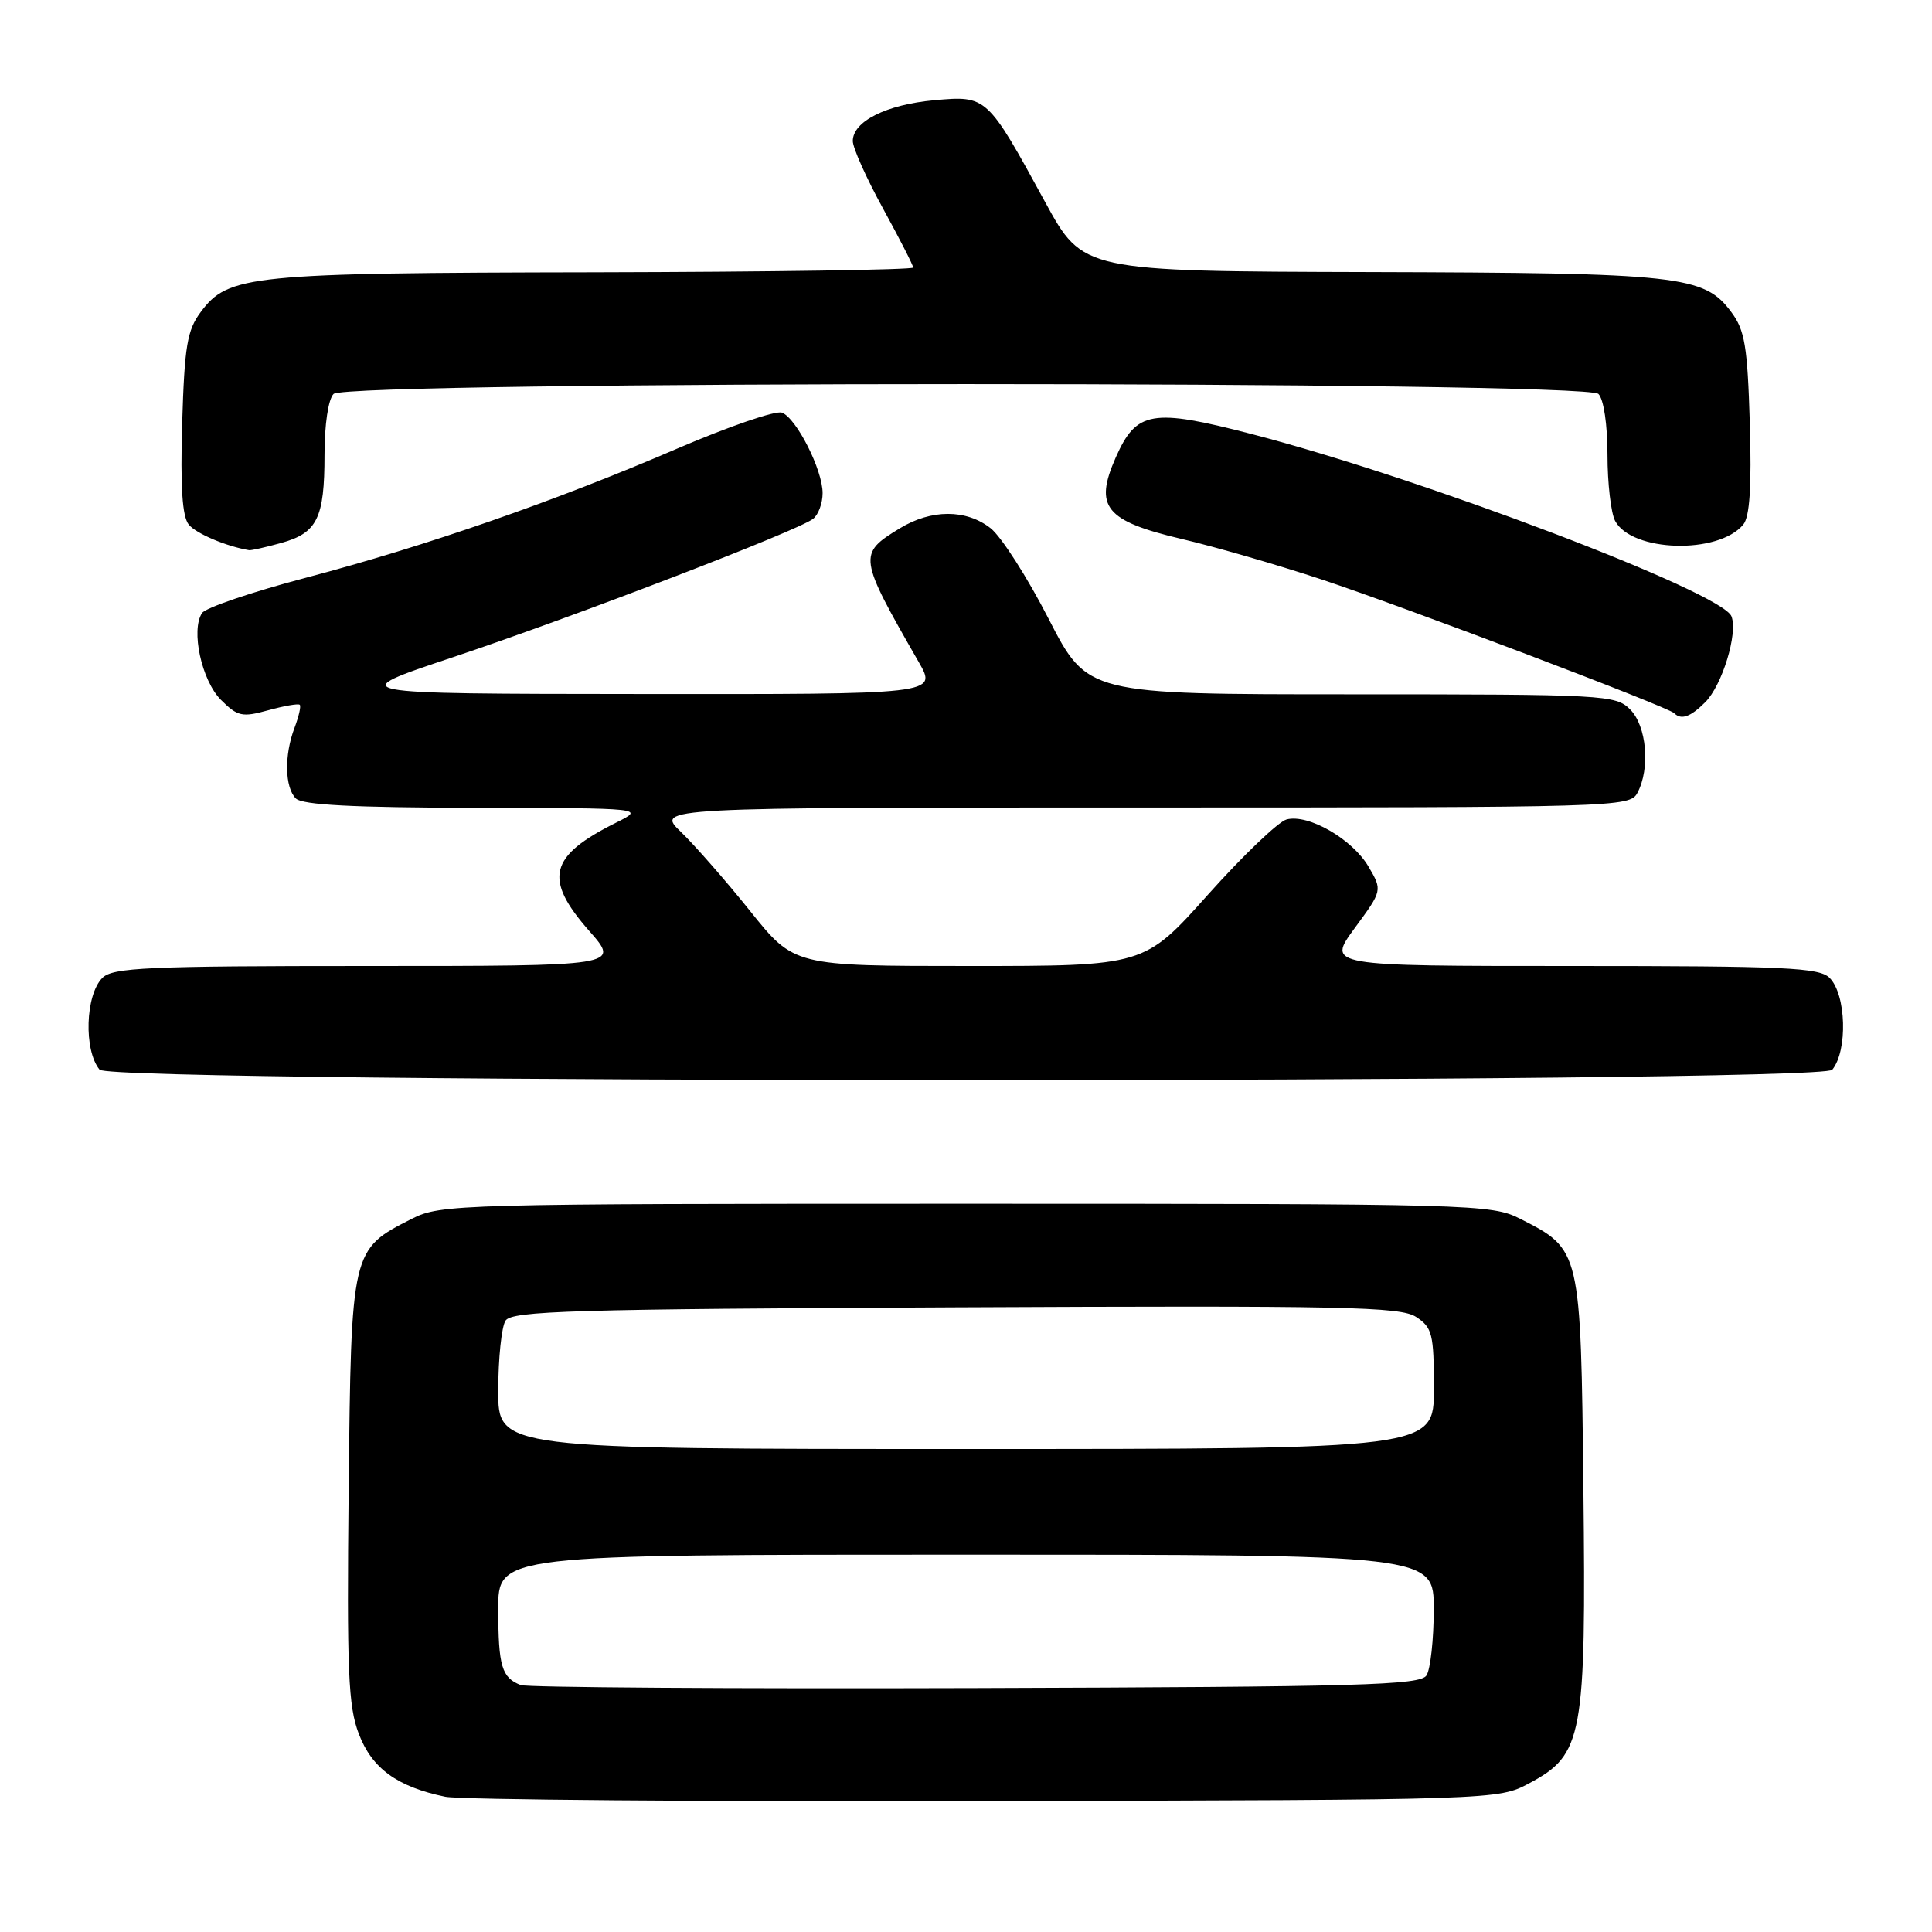 <?xml version="1.0" encoding="UTF-8" standalone="no"?>
<!DOCTYPE svg PUBLIC "-//W3C//DTD SVG 1.1//EN" "http://www.w3.org/Graphics/SVG/1.1/DTD/svg11.dtd" >
<svg xmlns="http://www.w3.org/2000/svg" xmlns:xlink="http://www.w3.org/1999/xlink" version="1.1" viewBox="0 0 256 256">
 <g >
 <path fill="currentColor"
d=" M 202.66 236.28 C 209.75 232.48 210.17 230.21 209.81 197.27 C 209.46 165.55 209.47 165.58 201.44 161.50 C 197.61 159.56 195.52 159.50 128.00 159.50 C 60.48 159.50 58.39 159.56 54.56 161.50 C 46.53 165.58 46.54 165.54 46.20 197.31 C 45.95 221.46 46.14 226.08 47.55 229.76 C 49.29 234.33 52.63 236.76 59.00 238.08 C 60.92 238.48 93.10 238.74 130.50 238.65 C 198.50 238.50 198.50 238.50 202.66 236.28 Z  M 242.78 141.75 C 244.85 139.22 244.64 131.78 242.43 129.57 C 241.06 128.21 236.57 128.00 208.34 128.00 C 175.83 128.00 175.83 128.00 179.50 122.99 C 183.18 117.99 183.18 117.99 181.34 114.84 C 179.20 111.19 173.38 107.83 170.49 108.58 C 169.39 108.87 164.70 113.36 160.06 118.55 C 151.62 128.00 151.62 128.00 128.42 128.00 C 105.23 128.00 105.23 128.00 99.42 120.75 C 96.23 116.76 92.09 112.04 90.24 110.25 C 86.86 107.00 86.86 107.00 151.39 107.00 C 214.18 107.00 215.96 106.95 216.96 105.07 C 218.69 101.84 218.20 96.20 216.00 94.00 C 214.08 92.08 212.67 92.00 179.04 92.00 C 144.09 92.00 144.09 92.00 138.95 82.00 C 136.13 76.50 132.67 71.10 131.27 70.00 C 128.03 67.45 123.40 67.46 119.22 70.01 C 113.67 73.39 113.72 73.76 121.75 87.75 C 124.19 92.00 124.19 92.00 84.85 91.96 C 45.50 91.93 45.50 91.93 60.00 87.09 C 75.93 81.77 105.77 70.31 107.75 68.74 C 108.44 68.20 109.00 66.67 109.00 65.34 C 109.00 62.26 105.54 55.42 103.61 54.68 C 102.79 54.37 96.59 56.50 89.81 59.41 C 73.64 66.38 56.53 72.33 40.58 76.54 C 33.47 78.41 27.26 80.52 26.78 81.22 C 25.26 83.47 26.71 90.17 29.28 92.74 C 31.49 94.94 32.08 95.07 35.55 94.11 C 37.66 93.53 39.54 93.20 39.72 93.39 C 39.91 93.57 39.59 94.94 39.03 96.43 C 37.65 100.05 37.73 104.33 39.20 105.80 C 40.06 106.66 46.79 107.01 62.95 107.04 C 85.50 107.08 85.50 107.08 81.59 109.03 C 72.74 113.45 72.00 116.45 78.08 123.36 C 82.17 128.00 82.17 128.00 48.66 128.00 C 19.52 128.00 14.94 128.21 13.57 129.57 C 11.30 131.84 11.08 139.18 13.20 141.74 C 14.73 143.58 241.27 143.59 242.78 141.75 Z  M 225.95 93.05 C 228.20 90.80 230.30 83.93 229.43 81.67 C 228.20 78.47 188.51 63.39 165.83 57.51 C 152.64 54.09 150.58 54.44 147.85 60.60 C 144.94 67.18 146.44 69.03 156.64 71.43 C 160.96 72.44 169.22 74.83 175.00 76.74 C 185.95 80.36 220.97 93.64 221.84 94.50 C 222.77 95.44 224.00 95.00 225.95 93.05 Z  M 37.24 71.95 C 42.04 70.62 43.00 68.67 43.00 60.27 C 43.00 56.26 43.50 52.90 44.20 52.20 C 45.94 50.46 210.06 50.46 211.80 52.20 C 212.50 52.90 213.00 56.26 213.00 60.27 C 213.00 64.04 213.46 67.98 214.01 69.02 C 216.22 73.16 227.69 73.49 230.99 69.51 C 231.85 68.48 232.11 64.50 231.86 56.09 C 231.55 45.84 231.20 43.75 229.39 41.33 C 225.80 36.51 222.64 36.16 181.50 36.05 C 143.50 35.95 143.50 35.95 138.50 26.80 C 130.80 12.69 130.76 12.65 123.79 13.28 C 117.44 13.86 113.00 16.08 113.00 18.69 C 113.00 19.59 114.80 23.61 117.00 27.62 C 119.20 31.63 121.00 35.15 121.00 35.45 C 121.00 35.75 101.99 36.03 78.75 36.08 C 33.08 36.16 30.25 36.44 26.61 41.33 C 24.80 43.75 24.45 45.84 24.14 56.09 C 23.89 64.55 24.15 68.47 25.02 69.52 C 26.01 70.71 29.97 72.39 33.00 72.90 C 33.27 72.95 35.18 72.52 37.24 71.95 Z  M 69.00 223.28 C 66.48 222.30 66.03 220.79 66.02 213.25 C 66.00 206.00 66.00 206.00 128.00 206.00 C 190.00 206.00 190.00 206.00 189.98 213.25 C 189.98 217.24 189.54 221.18 189.02 222.00 C 188.20 223.30 180.32 223.52 129.29 223.68 C 96.95 223.78 69.83 223.60 69.00 223.28 Z  M 66.02 184.25 C 66.02 179.99 66.46 175.82 66.98 175.00 C 67.80 173.70 75.74 173.46 126.60 173.23 C 178.17 172.99 185.57 173.14 187.64 174.50 C 189.79 175.91 190.00 176.74 190.00 184.02 C 190.00 192.00 190.00 192.00 128.00 192.00 C 66.00 192.00 66.00 192.00 66.02 184.25 Z "/>
</g>
</svg>